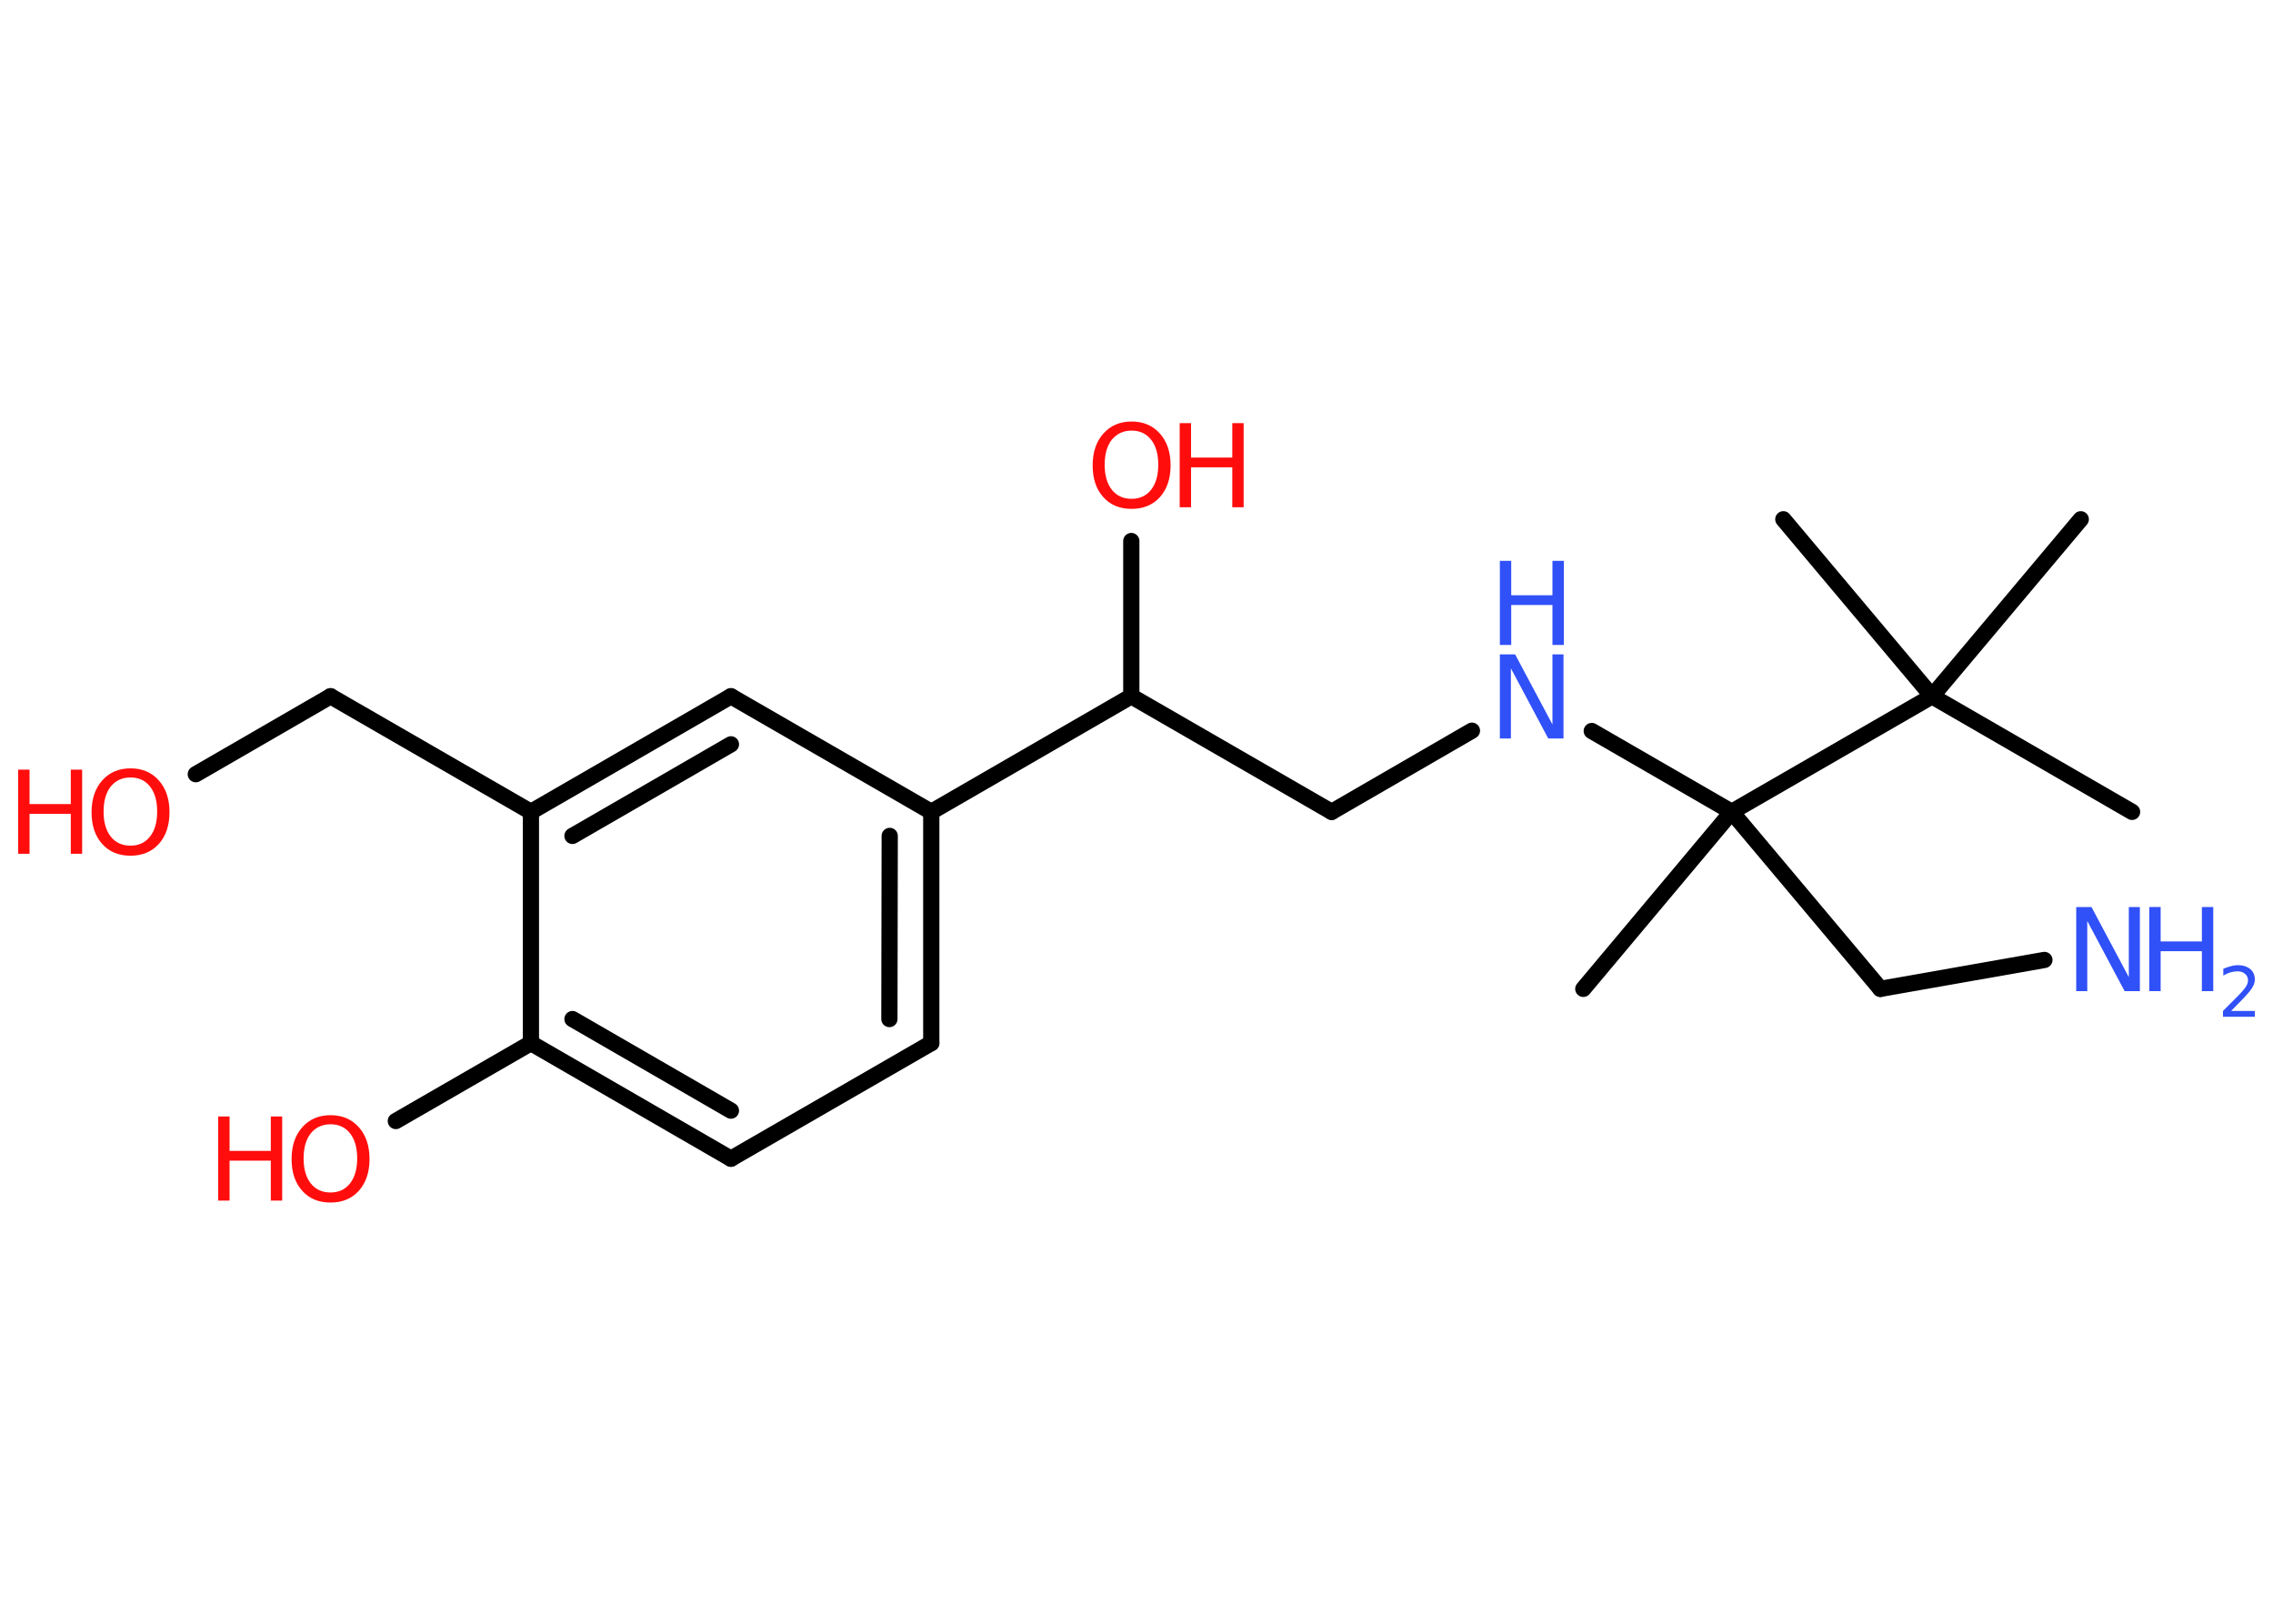<?xml version='1.0' encoding='UTF-8'?>
<!DOCTYPE svg PUBLIC "-//W3C//DTD SVG 1.1//EN" "http://www.w3.org/Graphics/SVG/1.1/DTD/svg11.dtd">
<svg version='1.2' xmlns='http://www.w3.org/2000/svg' xmlns:xlink='http://www.w3.org/1999/xlink' width='70.0mm' height='50.0mm' viewBox='0 0 70.0 50.0'>
  <desc>Generated by the Chemistry Development Kit (http://github.com/cdk)</desc>
  <g stroke-linecap='round' stroke-linejoin='round' stroke='#000000' stroke-width='.5' fill='#FF0D0D'>
    <rect x='.0' y='.0' width='70.0' height='50.0' fill='#FFFFFF' stroke='none'/>
    <g id='mol1' class='mol'>
      <line id='mol1bnd1' class='bond' x1='65.66' y1='25.0' x2='59.5' y2='21.44'/>
      <line id='mol1bnd2' class='bond' x1='59.5' y1='21.44' x2='64.08' y2='15.99'/>
      <line id='mol1bnd3' class='bond' x1='59.5' y1='21.44' x2='54.92' y2='15.99'/>
      <line id='mol1bnd4' class='bond' x1='59.5' y1='21.44' x2='53.33' y2='25.0'/>
      <line id='mol1bnd5' class='bond' x1='53.33' y1='25.0' x2='48.76' y2='30.45'/>
      <line id='mol1bnd6' class='bond' x1='53.33' y1='25.0' x2='57.91' y2='30.45'/>
      <line id='mol1bnd7' class='bond' x1='57.91' y1='30.45' x2='62.96' y2='29.56'/>
      <line id='mol1bnd8' class='bond' x1='53.33' y1='25.0' x2='49.02' y2='22.51'/>
      <line id='mol1bnd9' class='bond' x1='45.33' y1='22.5' x2='41.01' y2='25.0'/>
      <line id='mol1bnd10' class='bond' x1='41.01' y1='25.0' x2='34.84' y2='21.44'/>
      <line id='mol1bnd11' class='bond' x1='34.84' y1='21.44' x2='34.84' y2='16.66'/>
      <line id='mol1bnd12' class='bond' x1='34.84' y1='21.44' x2='28.68' y2='25.0'/>
      <g id='mol1bnd13' class='bond'>
        <line x1='28.68' y1='32.12' x2='28.68' y2='25.0'/>
        <line x1='27.39' y1='31.38' x2='27.4' y2='25.74'/>
      </g>
      <line id='mol1bnd14' class='bond' x1='28.68' y1='32.12' x2='22.51' y2='35.68'/>
      <g id='mol1bnd15' class='bond'>
        <line x1='16.35' y1='32.12' x2='22.51' y2='35.68'/>
        <line x1='17.63' y1='31.38' x2='22.51' y2='34.2'/>
      </g>
      <line id='mol1bnd16' class='bond' x1='16.35' y1='32.12' x2='12.19' y2='34.52'/>
      <line id='mol1bnd17' class='bond' x1='16.35' y1='32.12' x2='16.35' y2='25.0'/>
      <line id='mol1bnd18' class='bond' x1='16.35' y1='25.0' x2='10.18' y2='21.44'/>
      <line id='mol1bnd19' class='bond' x1='10.18' y1='21.44' x2='6.03' y2='23.84'/>
      <g id='mol1bnd20' class='bond'>
        <line x1='22.51' y1='21.44' x2='16.35' y2='25.0'/>
        <line x1='22.51' y1='22.92' x2='17.63' y2='25.74'/>
      </g>
      <line id='mol1bnd21' class='bond' x1='28.68' y1='25.0' x2='22.51' y2='21.44'/>
      <g id='mol1atm8' class='atom'>
        <path d='M63.94 27.93h.47l1.15 2.16v-2.16h.34v2.59h-.47l-1.15 -2.16v2.16h-.34v-2.59z' stroke='none' fill='#3050F8'/>
        <path d='M66.19 27.93h.35v1.06h1.27v-1.06h.35v2.59h-.35v-1.23h-1.27v1.23h-.35v-2.59z' stroke='none' fill='#3050F8'/>
        <path d='M68.71 31.13h.73v.18h-.98v-.18q.12 -.12 .33 -.33q.21 -.21 .26 -.27q.1 -.11 .14 -.19q.04 -.08 .04 -.15q.0 -.13 -.09 -.2q-.09 -.08 -.23 -.08q-.1 .0 -.21 .03q-.11 .03 -.23 .1v-.21q.13 -.05 .24 -.08q.11 -.03 .2 -.03q.24 .0 .39 .12q.14 .12 .14 .32q.0 .09 -.04 .18q-.04 .09 -.13 .2q-.03 .03 -.16 .18q-.14 .14 -.39 .4z' stroke='none' fill='#3050F8'/>
      </g>
      <g id='mol1atm9' class='atom'>
        <path d='M46.19 20.15h.47l1.15 2.16v-2.16h.34v2.59h-.47l-1.15 -2.16v2.16h-.34v-2.59z' stroke='none' fill='#3050F8'/>
        <path d='M46.19 17.27h.35v1.06h1.27v-1.06h.35v2.59h-.35v-1.23h-1.27v1.23h-.35v-2.59z' stroke='none' fill='#3050F8'/>
      </g>
      <g id='mol1atm12' class='atom'>
        <path d='M34.85 13.26q-.38 .0 -.61 .28q-.22 .28 -.22 .77q.0 .49 .22 .77q.22 .28 .61 .28q.38 .0 .6 -.28q.22 -.28 .22 -.77q.0 -.49 -.22 -.77q-.22 -.28 -.6 -.28zM34.85 12.98q.54 .0 .87 .37q.33 .37 .33 .98q.0 .61 -.33 .98q-.33 .36 -.87 .36q-.55 .0 -.87 -.36q-.33 -.36 -.33 -.98q.0 -.61 .33 -.98q.33 -.37 .87 -.37z' stroke='none'/>
        <path d='M36.33 13.03h.35v1.06h1.27v-1.06h.35v2.59h-.35v-1.23h-1.27v1.23h-.35v-2.59z' stroke='none'/>
      </g>
      <g id='mol1atm17' class='atom'>
        <path d='M10.18 34.62q-.38 .0 -.61 .28q-.22 .28 -.22 .77q.0 .49 .22 .77q.22 .28 .61 .28q.38 .0 .6 -.28q.22 -.28 .22 -.77q.0 -.49 -.22 -.77q-.22 -.28 -.6 -.28zM10.18 34.34q.54 .0 .87 .37q.33 .37 .33 .98q.0 .61 -.33 .98q-.33 .36 -.87 .36q-.55 .0 -.87 -.36q-.33 -.36 -.33 -.98q.0 -.61 .33 -.98q.33 -.37 .87 -.37z' stroke='none'/>
        <path d='M6.72 34.38h.35v1.06h1.27v-1.06h.35v2.59h-.35v-1.23h-1.27v1.23h-.35v-2.59z' stroke='none'/>
      </g>
      <g id='mol1atm20' class='atom'>
        <path d='M4.02 23.94q-.38 .0 -.61 .28q-.22 .28 -.22 .77q.0 .49 .22 .77q.22 .28 .61 .28q.38 .0 .6 -.28q.22 -.28 .22 -.77q.0 -.49 -.22 -.77q-.22 -.28 -.6 -.28zM4.02 23.66q.54 .0 .87 .37q.33 .37 .33 .98q.0 .61 -.33 .98q-.33 .36 -.87 .36q-.55 .0 -.87 -.36q-.33 -.36 -.33 -.98q.0 -.61 .33 -.98q.33 -.37 .87 -.37z' stroke='none'/>
        <path d='M.56 23.7h.35v1.06h1.27v-1.06h.35v2.59h-.35v-1.23h-1.27v1.23h-.35v-2.59z' stroke='none'/>
      </g>
    </g>
  </g>
</svg>
